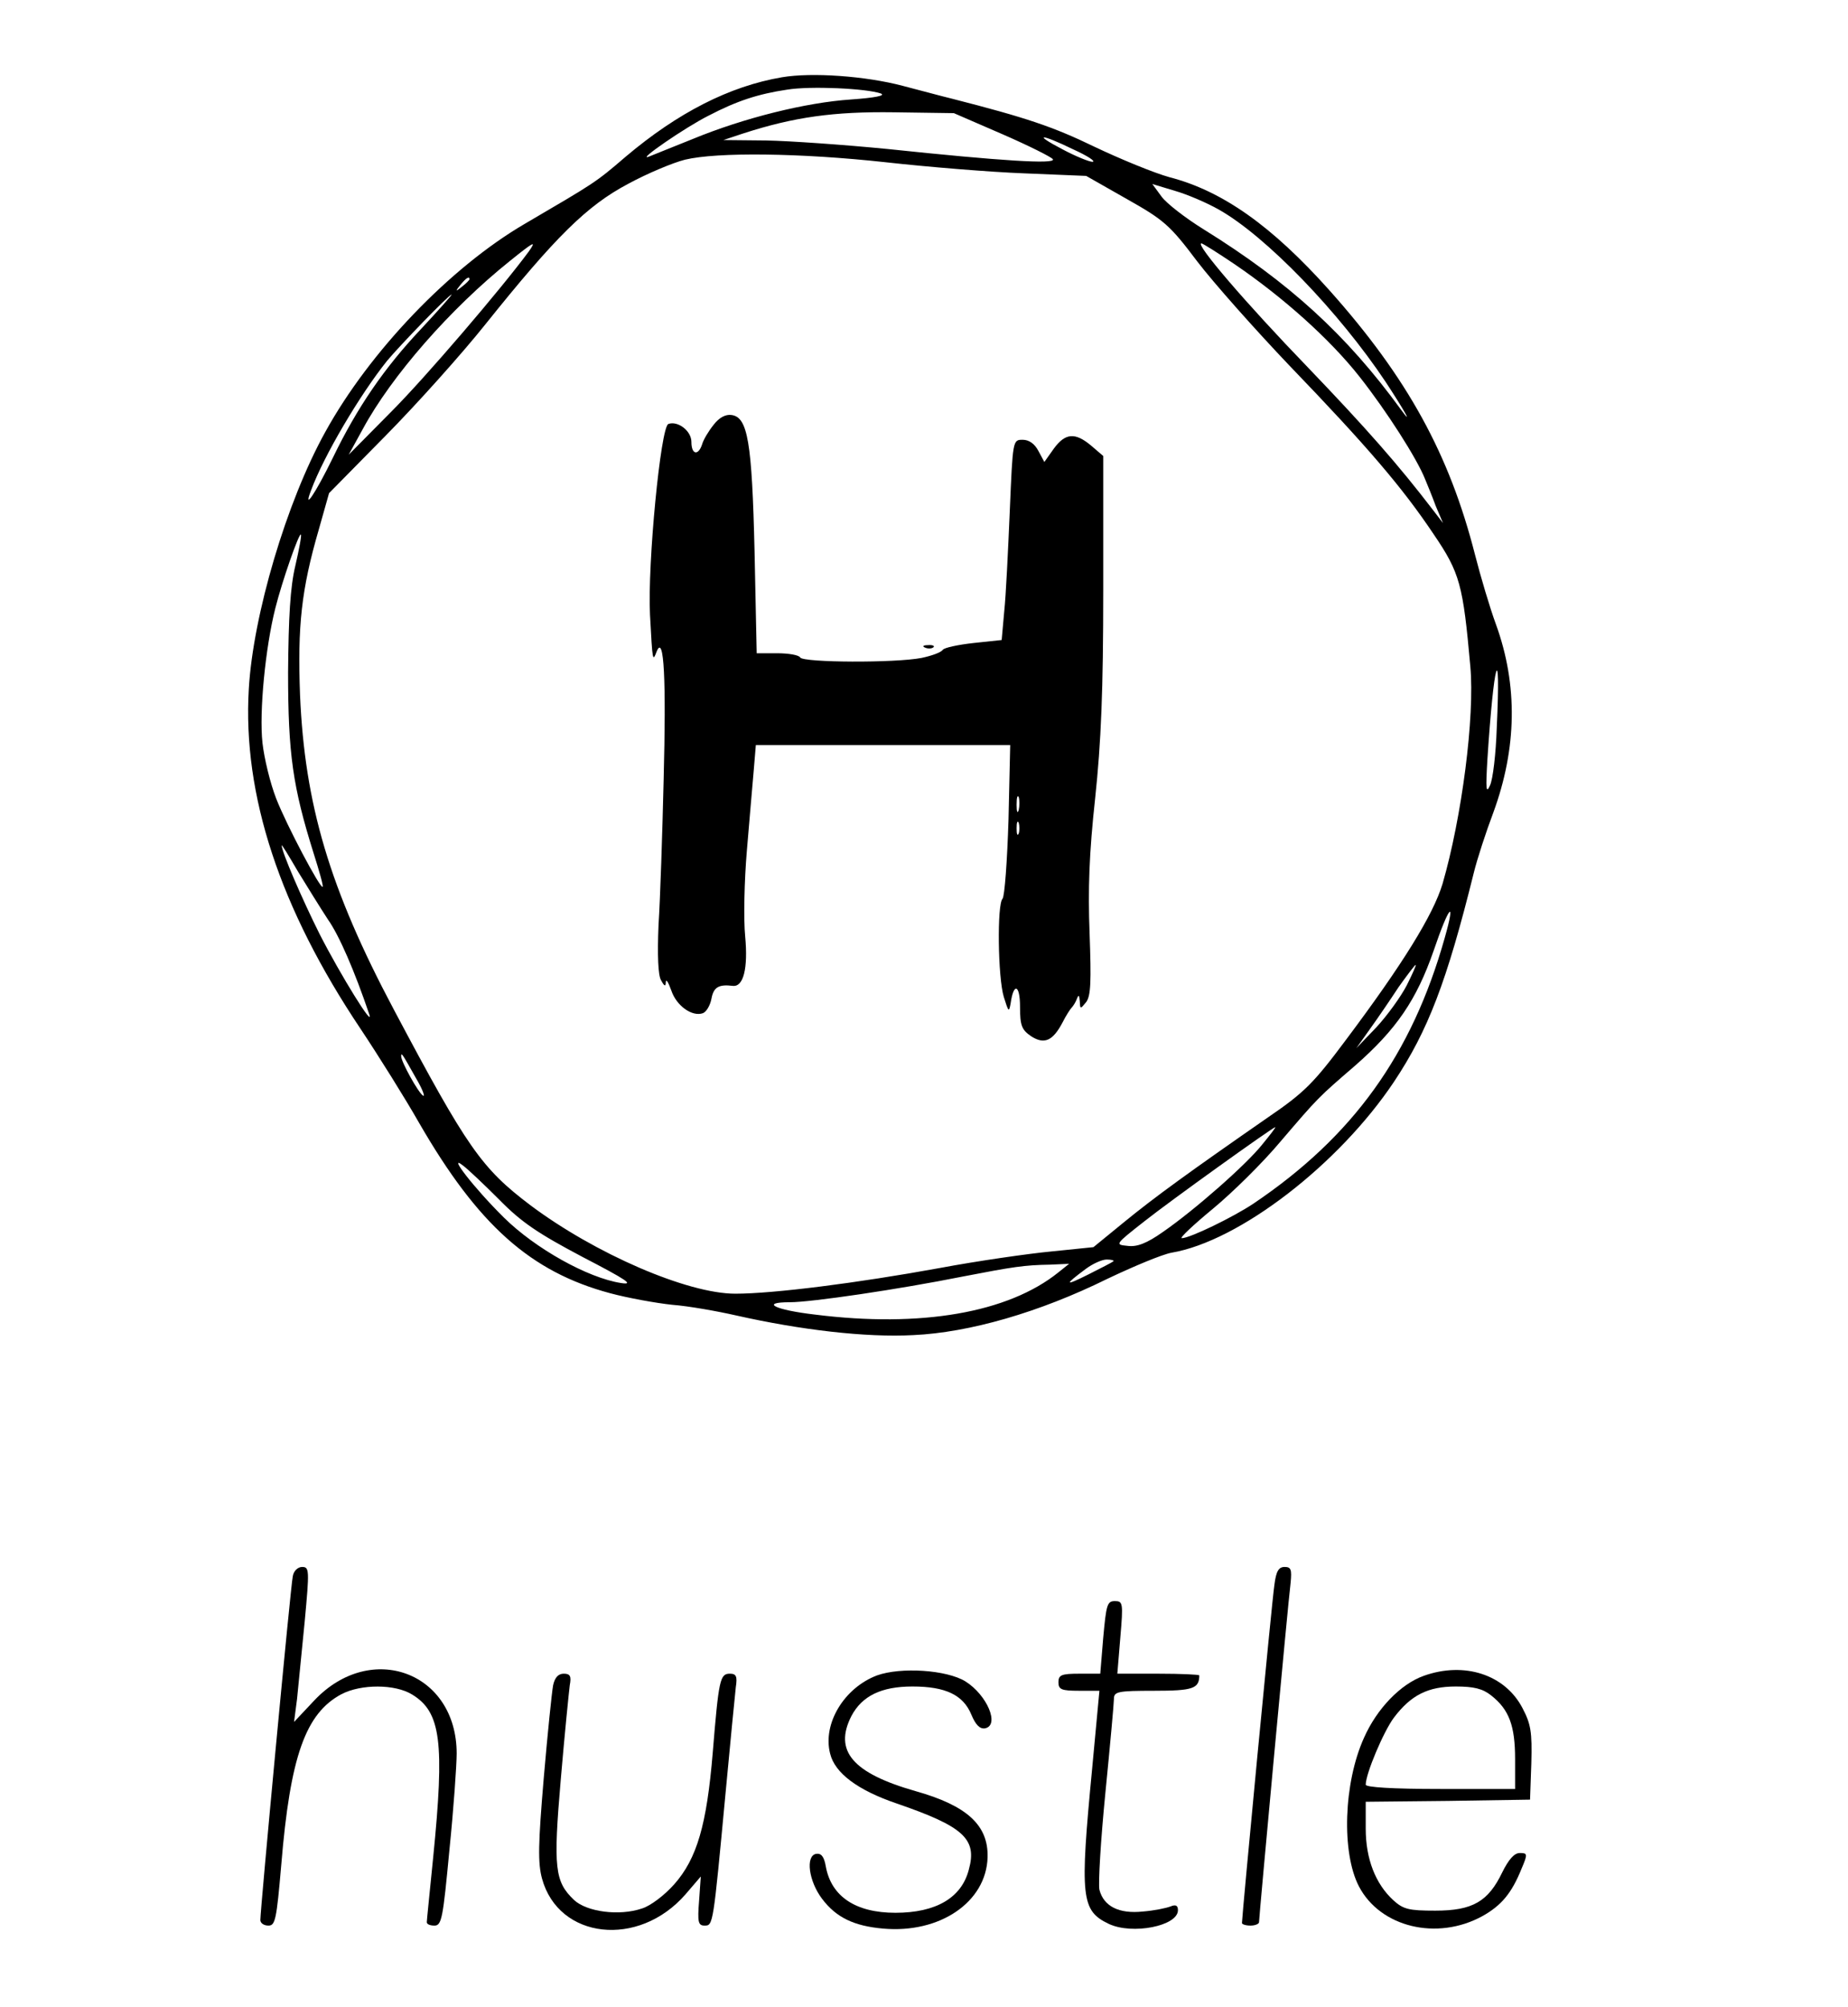 <?xml version="1.0" standalone="no"?>
<!DOCTYPE svg PUBLIC "-//W3C//DTD SVG 20010904//EN"
 "http://www.w3.org/TR/2001/REC-SVG-20010904/DTD/svg10.dtd">
<svg version="1.0" xmlns="http://www.w3.org/2000/svg"
 width="433pt" height="470pt" viewBox="0 0 433 470"
 preserveAspectRatio="xMidYMid meet">

<g transform="translate(0,470) scale(0.1,-0.1)"
fill="#000000" stroke="none">
<path d="M1832 4519 c-123 -21 -244 -83 -366 -186 -72 -62 -74 -62 -236 -157
-175 -102 -364 -299 -468 -488 -91 -164 -169 -429 -179 -601 -15 -249 73 -515
262 -797 42 -63 104 -162 137 -220 138 -239 261 -349 448 -399 41 -11 107 -23
145 -27 39 -3 106 -15 150 -25 151 -34 304 -52 415 -46 131 6 295 53 455 132
61 29 128 57 150 61 159 27 392 207 521 400 80 120 124 235 187 489 8 33 29
97 46 142 55 150 58 298 6 441 -14 38 -36 112 -49 163 -60 235 -158 414 -341
619 -135 151 -251 233 -375 265 -36 10 -114 42 -175 71 -97 47 -159 68 -335
113 -25 6 -76 20 -115 30 -87 23 -213 32 -283 20z m232 -38 c12 -5 -14 -10
-70 -14 -105 -7 -251 -43 -372 -93 -48 -19 -94 -38 -102 -41 -30 -11 86 69
140 96 67 35 117 51 184 61 54 9 186 3 220 -9z m284 -95 c62 -27 116 -54 119
-59 7 -12 -121 -4 -387 24 -102 10 -230 19 -285 20 l-100 1 45 15 c120 39 214
52 355 50 l140 -2 113 -49z m167 -36 c33 -15 53 -28 45 -29 -8 0 -40 13 -70
29 -71 37 -53 38 25 0z m-440 -30 c99 -11 245 -23 325 -26 l145 -6 95 -54 c87
-49 101 -61 165 -146 39 -51 136 -160 216 -244 183 -190 265 -286 338 -395 62
-91 69 -119 86 -309 11 -118 -20 -355 -65 -510 -22 -73 -94 -189 -226 -365
-76 -102 -98 -124 -183 -182 -183 -127 -266 -187 -338 -246 l-71 -58 -98 -10
c-53 -5 -172 -22 -263 -39 -192 -35 -389 -60 -478 -60 -113 0 -329 94 -480
207 -115 87 -148 134 -320 458 -151 284 -209 481 -220 737 -6 162 3 247 44
388 l24 85 133 135 c73 74 178 191 233 260 165 206 238 278 334 329 46 25 106
50 134 57 75 18 269 16 470 -6z m781 -111 c110 -62 281 -239 391 -404 42 -64
66 -106 36 -65 -128 176 -263 299 -463 423 -42 26 -86 60 -98 76 l-22 30 53
-16 c28 -8 75 -28 103 -44z m-1617 -98 c-65 -88 -242 -295 -323 -376 l-99
-100 33 60 c67 124 205 282 345 394 56 45 63 49 44 22z m1654 -30 c113 -77
223 -175 293 -264 63 -80 134 -191 153 -239 5 -12 17 -41 25 -63 l17 -40 -23
30 c-82 107 -155 190 -294 335 -144 149 -265 290 -249 290 3 0 38 -22 78 -49z
m-1793 -35 c0 -2 -8 -10 -17 -17 -16 -13 -17 -12 -4 4 13 16 21 21 21 13z
m-113 -116 c-86 -91 -150 -184 -207 -302 -41 -84 -71 -128 -51 -76 30 81 114
223 178 303 30 36 145 155 151 155 2 0 -30 -36 -71 -80z m-295 -555 c-12 -50
-16 -121 -17 -250 0 -191 11 -268 60 -424 13 -41 23 -76 21 -78 -5 -6 -85 145
-109 207 -14 36 -28 94 -32 130 -8 73 7 224 30 315 16 64 56 178 60 173 2 -2
-4 -34 -13 -73z m2815 -380 c-2 -60 -9 -121 -16 -135 -9 -20 -10 -8 -6 60 15
233 32 291 22 75z m-2739 -448 c27 -38 63 -122 97 -222 13 -38 -67 91 -116
187 -42 84 -89 193 -89 208 0 3 17 -25 38 -61 22 -36 53 -86 70 -112z m2617
-44 c-77 -273 -215 -465 -448 -622 -48 -32 -149 -81 -168 -81 -6 0 27 31 73
69 46 38 117 108 158 157 89 104 88 103 175 178 97 85 144 154 184 269 36 106
53 125 26 30z m-89 -111 c-14 -27 -46 -71 -71 -98 l-47 -49 32 45 c18 25 48
69 67 98 20 28 38 52 40 52 2 0 -8 -22 -21 -48z m-2322 -216 c16 -27 23 -46
17 -42 -11 7 -51 79 -51 92 0 10 2 7 34 -50z m1984 -156 c-38 -48 -160 -155
-234 -206 -37 -26 -60 -35 -82 -32 -30 3 -30 3 40 58 62 49 298 218 306 220 2
0 -12 -18 -30 -40z m-1788 -130 c52 -53 91 -79 195 -134 104 -54 122 -66 90
-61 -78 12 -201 81 -274 153 -70 69 -134 152 -96 122 11 -8 49 -44 85 -80z
m1439 -144 c-2 -2 -29 -16 -59 -31 -56 -28 -57 -25 -6 13 16 12 38 22 49 22
11 0 18 -2 16 -4z m-129 -26 c-118 -95 -323 -130 -570 -99 -95 11 -130 29 -59
29 50 0 254 30 404 60 119 23 145 27 205 28 l45 2 -25 -20z"/>
<path d="M1672 3705 c-12 -15 -24 -35 -27 -46 -9 -27 -25 -24 -25 6 0 26 -32
50 -54 42 -18 -7 -49 -327 -43 -447 6 -111 6 -111 16 -85 17 40 22 -68 16
-300 -3 -126 -8 -280 -12 -341 -3 -72 -1 -119 6 -130 8 -15 11 -15 11 -4 1 8
6 -1 13 -20 12 -36 49 -62 74 -53 8 3 17 18 20 34 5 27 17 34 50 30 25 -3 36
41 29 116 -4 40 -2 131 4 201 6 70 13 154 16 187 l5 60 298 0 298 0 -4 -175
c-3 -96 -9 -179 -14 -185 -13 -13 -11 -184 3 -230 11 -35 12 -37 16 -15 7 50
22 44 22 -8 0 -44 4 -54 26 -69 31 -20 51 -11 74 33 8 16 18 31 21 34 3 3 9
12 12 20 4 11 6 10 7 -5 1 -19 1 -19 15 -2 11 15 12 48 8 161 -4 103 -1 188
13 316 14 132 19 252 19 488 l0 314 -28 24 c-38 32 -61 30 -88 -7 l-22 -31
-14 26 c-9 17 -22 26 -37 26 -23 0 -23 -1 -30 -167 -4 -93 -9 -198 -13 -235
l-6 -67 -66 -7 c-36 -4 -69 -11 -72 -16 -4 -6 -26 -14 -50 -19 -62 -12 -276
-11 -284 1 -3 6 -28 10 -54 10 l-48 0 -5 238 c-6 258 -16 315 -54 320 -14 2
-29 -6 -42 -23z m715 -902 c-3 -10 -5 -4 -5 12 0 17 2 24 5 18 2 -7 2 -21 0
-30z m0 -55 c-3 -7 -5 -2 -5 12 0 14 2 19 5 13 2 -7 2 -19 0 -25z"/>
<path d="M2168 3183 c7 -3 16 -2 19 1 4 3 -2 6 -13 5 -11 0 -14 -3 -6 -6z"/>
<path d="M686 1008 c-5 -22 -76 -780 -76 -805 0 -7 8 -13 19 -13 16 0 19 14
30 142 21 255 57 355 141 400 46 24 126 24 166 -1 67 -41 76 -111 49 -381 -8
-80 -15 -148 -15 -152 0 -5 8 -8 18 -8 17 0 20 18 35 177 10 98 17 200 17 226
0 190 -200 265 -333 125 l-48 -51 7 54 c3 30 11 111 18 182 11 119 11 127 -6
127 -10 0 -20 -9 -22 -22z"/>
<path d="M2986 988 c-6 -39 -76 -776 -76 -792 0 -3 9 -6 20 -6 11 0 20 4 20 8
0 12 68 748 74 795 3 31 1 37 -14 37 -14 0 -20 -10 -24 -42z"/>
<path d="M2585 865 l-7 -85 -49 0 c-42 0 -49 -3 -49 -20 0 -17 7 -20 48 -20
l48 0 -17 -182 c-29 -302 -26 -333 39 -364 55 -26 162 -5 162 32 0 11 -5 14
-17 9 -10 -4 -39 -10 -65 -12 -56 -6 -92 12 -102 51 -3 14 3 116 14 227 11
111 20 210 20 220 0 17 9 19 94 19 91 0 106 5 106 36 0 2 -43 4 -96 4 l-96 0
7 85 c7 81 6 85 -13 85 -18 0 -20 -9 -27 -85z"/>
<path d="M2055 776 c-77 -29 -128 -113 -110 -183 11 -46 65 -86 156 -117 157
-54 189 -83 169 -155 -17 -66 -77 -101 -172 -101 -93 0 -150 38 -163 108 -4
24 -11 32 -23 30 -25 -5 -17 -64 14 -105 33 -44 75 -64 143 -70 133 -12 242
62 245 167 2 75 -48 121 -169 155 -147 42 -192 94 -150 176 25 47 70 69 143
69 78 0 119 -20 138 -66 10 -24 20 -34 32 -32 35 7 5 78 -46 110 -44 27 -151
34 -207 14z"/>
<path d="M3336 775 c-54 -19 -110 -77 -140 -145 -48 -106 -53 -269 -12 -348
50 -96 183 -128 289 -70 45 25 69 54 92 111 15 35 14 37 -4 37 -13 0 -26 -15
-41 -45 -33 -69 -70 -90 -157 -90 -62 0 -75 3 -99 25 -41 38 -64 96 -64 167
l0 63 193 2 192 3 3 85 c2 74 -1 92 -21 130 -41 78 -136 109 -231 75z m158
-46 c42 -33 56 -71 56 -149 l0 -70 -175 0 c-113 0 -175 4 -175 10 0 26 42 125
66 157 40 53 80 73 145 73 42 0 63 -5 83 -21z"/>
<path d="M1296 753 c-3 -16 -13 -113 -22 -218 -13 -154 -14 -198 -4 -235 39
-142 226 -163 336 -37 l36 42 -4 -57 c-4 -50 -2 -58 13 -58 20 0 20 1 49 310
11 118 22 230 24 248 4 26 1 32 -14 32 -23 0 -26 -14 -40 -185 -14 -169 -37
-248 -90 -308 -23 -26 -56 -51 -76 -57 -53 -18 -129 -8 -159 20 -45 43 -49 74
-31 283 9 106 19 204 21 220 4 21 1 27 -14 27 -13 0 -21 -9 -25 -27z"/>
</g>
</svg>
